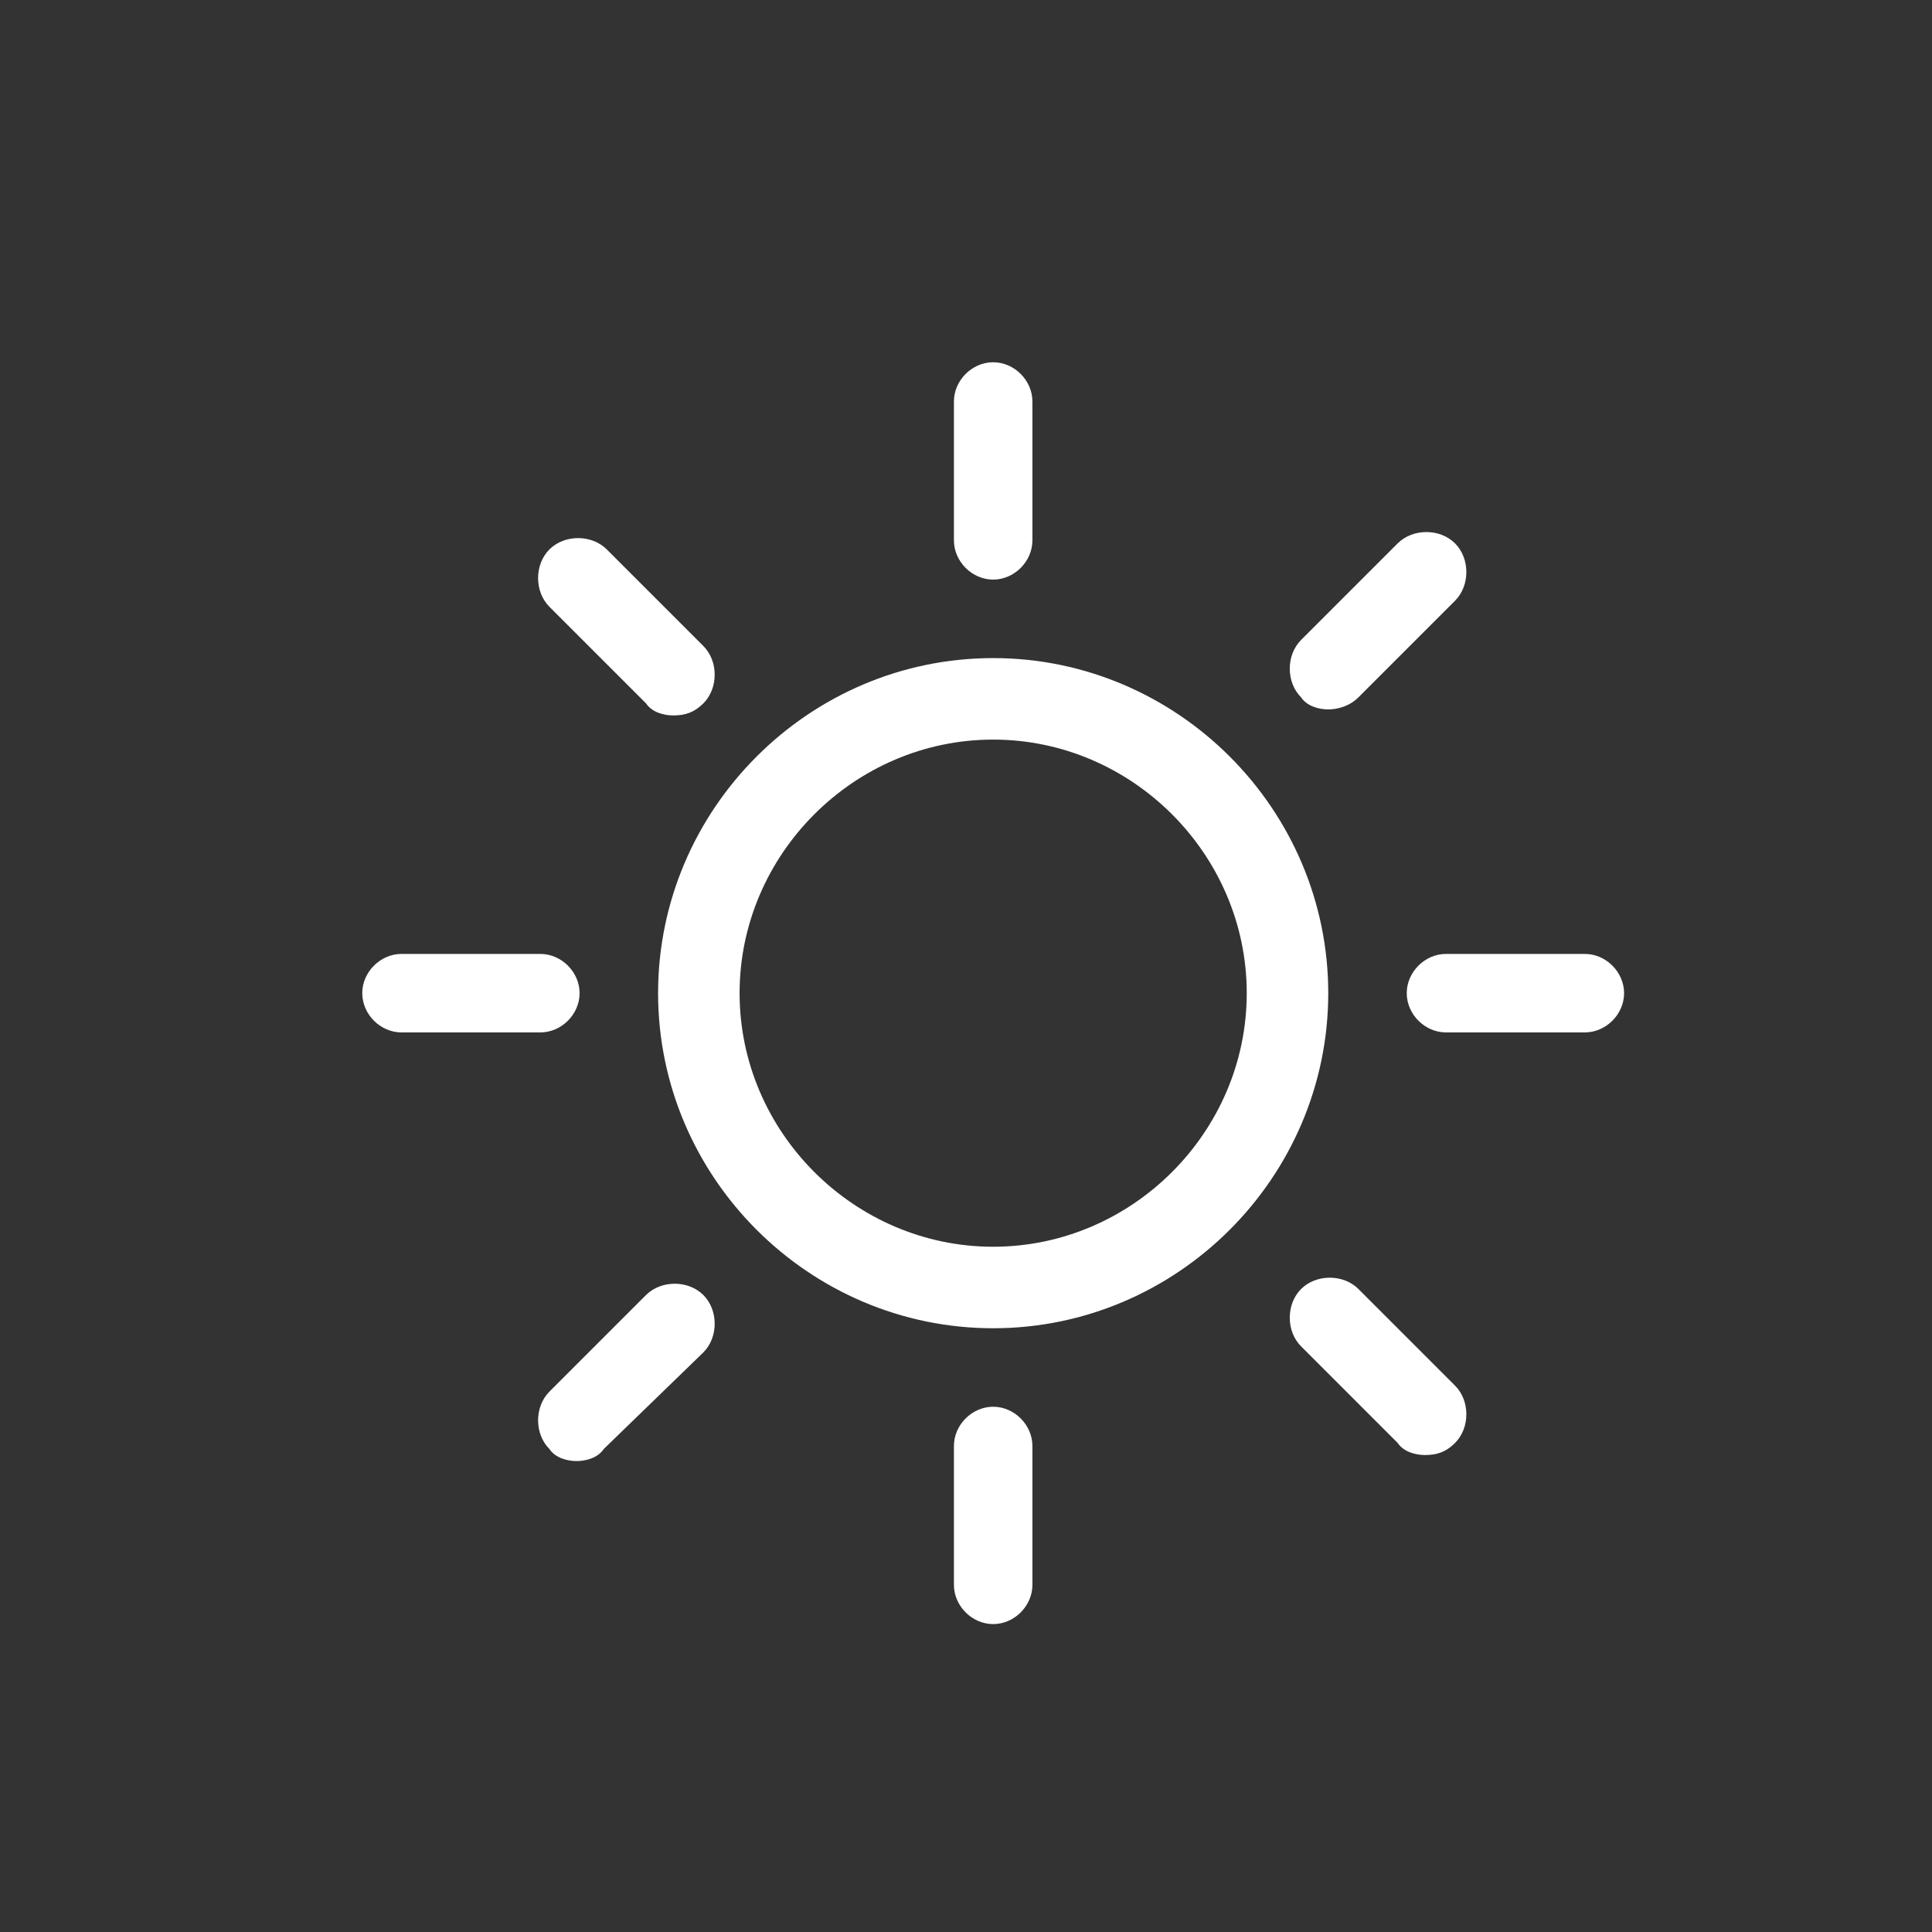<?xml version="1.0" encoding="utf-8"?>
<!-- Generator: Adobe Illustrator 21.1.0, SVG Export Plug-In . SVG Version: 6.00 Build 0)  -->
<svg version="1.1" id="weather-icon-clear" xmlns="http://www.w3.org/2000/svg" xmlns:xlink="http://www.w3.org/1999/xlink" x="0px"
	 y="0px" viewBox="0 0 64 64" style="enable-background:new 0 0 64 64;" xml:space="preserve">
<rect x="0" y="0" width="64" height="64" fill="#333333" stroke="none"/>
<style type="text/css">
	.st0{fill:#FFFFFF;}
</style>
<g id="clear">
	<path class="st0" d="M32.9,19.2c-0.7,0-1.3-0.6-1.3-1.3v-4.6c0-0.7,0.6-1.3,1.3-1.3s1.3,0.6,1.3,1.3v4.6
		C34.2,18.6,33.6,19.2,32.9,19.2z M32.9,53.8c-0.7,0-1.3-0.6-1.3-1.3v-4.6c0-0.7,0.6-1.3,1.3-1.3s1.3,0.6,1.3,1.3v4.6
		C34.2,53.2,33.6,53.8,32.9,53.8z M17.9,34.2h-4.6c-0.7,0-1.3-0.6-1.3-1.3s0.6-1.3,1.3-1.3h4.6c0.7,0,1.3,0.6,1.3,1.3
		S18.6,34.2,17.9,34.2z M52.5,34.2h-4.6c-0.7,0-1.3-0.6-1.3-1.3s0.6-1.3,1.3-1.3h4.6c0.7,0,1.3,0.6,1.3,1.3S53.2,34.2,52.5,34.2z
		 M44,23.5c-0.3,0-0.7-0.1-0.9-0.4c-0.5-0.5-0.5-1.4,0-1.9l3.2-3.2c0.5-0.5,1.4-0.5,1.9,0s0.5,1.4,0,1.9L45,23.1
		C44.7,23.4,44.3,23.5,44,23.5z M19.1,48.4c-0.3,0-0.7-0.1-0.9-0.4c-0.5-0.5-0.5-1.4,0-1.9l3.2-3.2c0.5-0.5,1.4-0.5,1.9,0
		s0.5,1.4,0,1.9L20,48C19.8,48.3,19.4,48.4,19.1,48.4z M47.2,48.2c-0.3,0-0.7-0.1-0.9-0.4l-3.2-3.2c-0.5-0.5-0.5-1.4,0-1.9
		s1.4-0.5,1.9,0l3.2,3.2c0.5,0.5,0.5,1.4,0,1.9C47.9,48.1,47.6,48.2,47.2,48.2z M22.3,23.7c-0.3,0-0.7-0.1-0.9-0.4l-3.2-3.2
		c-0.5-0.5-0.5-1.4,0-1.9s1.4-0.5,1.9,0l3.2,3.2c0.5,0.5,0.5,1.4,0,1.9C23,23.6,22.7,23.7,22.3,23.7z M32.9,24.5
		c4.6,0,8.4,3.8,8.4,8.4s-3.8,8.4-8.4,8.4s-8.4-3.8-8.4-8.4S28.3,24.5,32.9,24.5 M32.9,21.8c-6.1,0-11.1,5-11.1,11.1
		S26.8,44,32.9,44S44,39,44,32.9S39,21.8,32.9,21.8z"/>
</g>
</svg>
